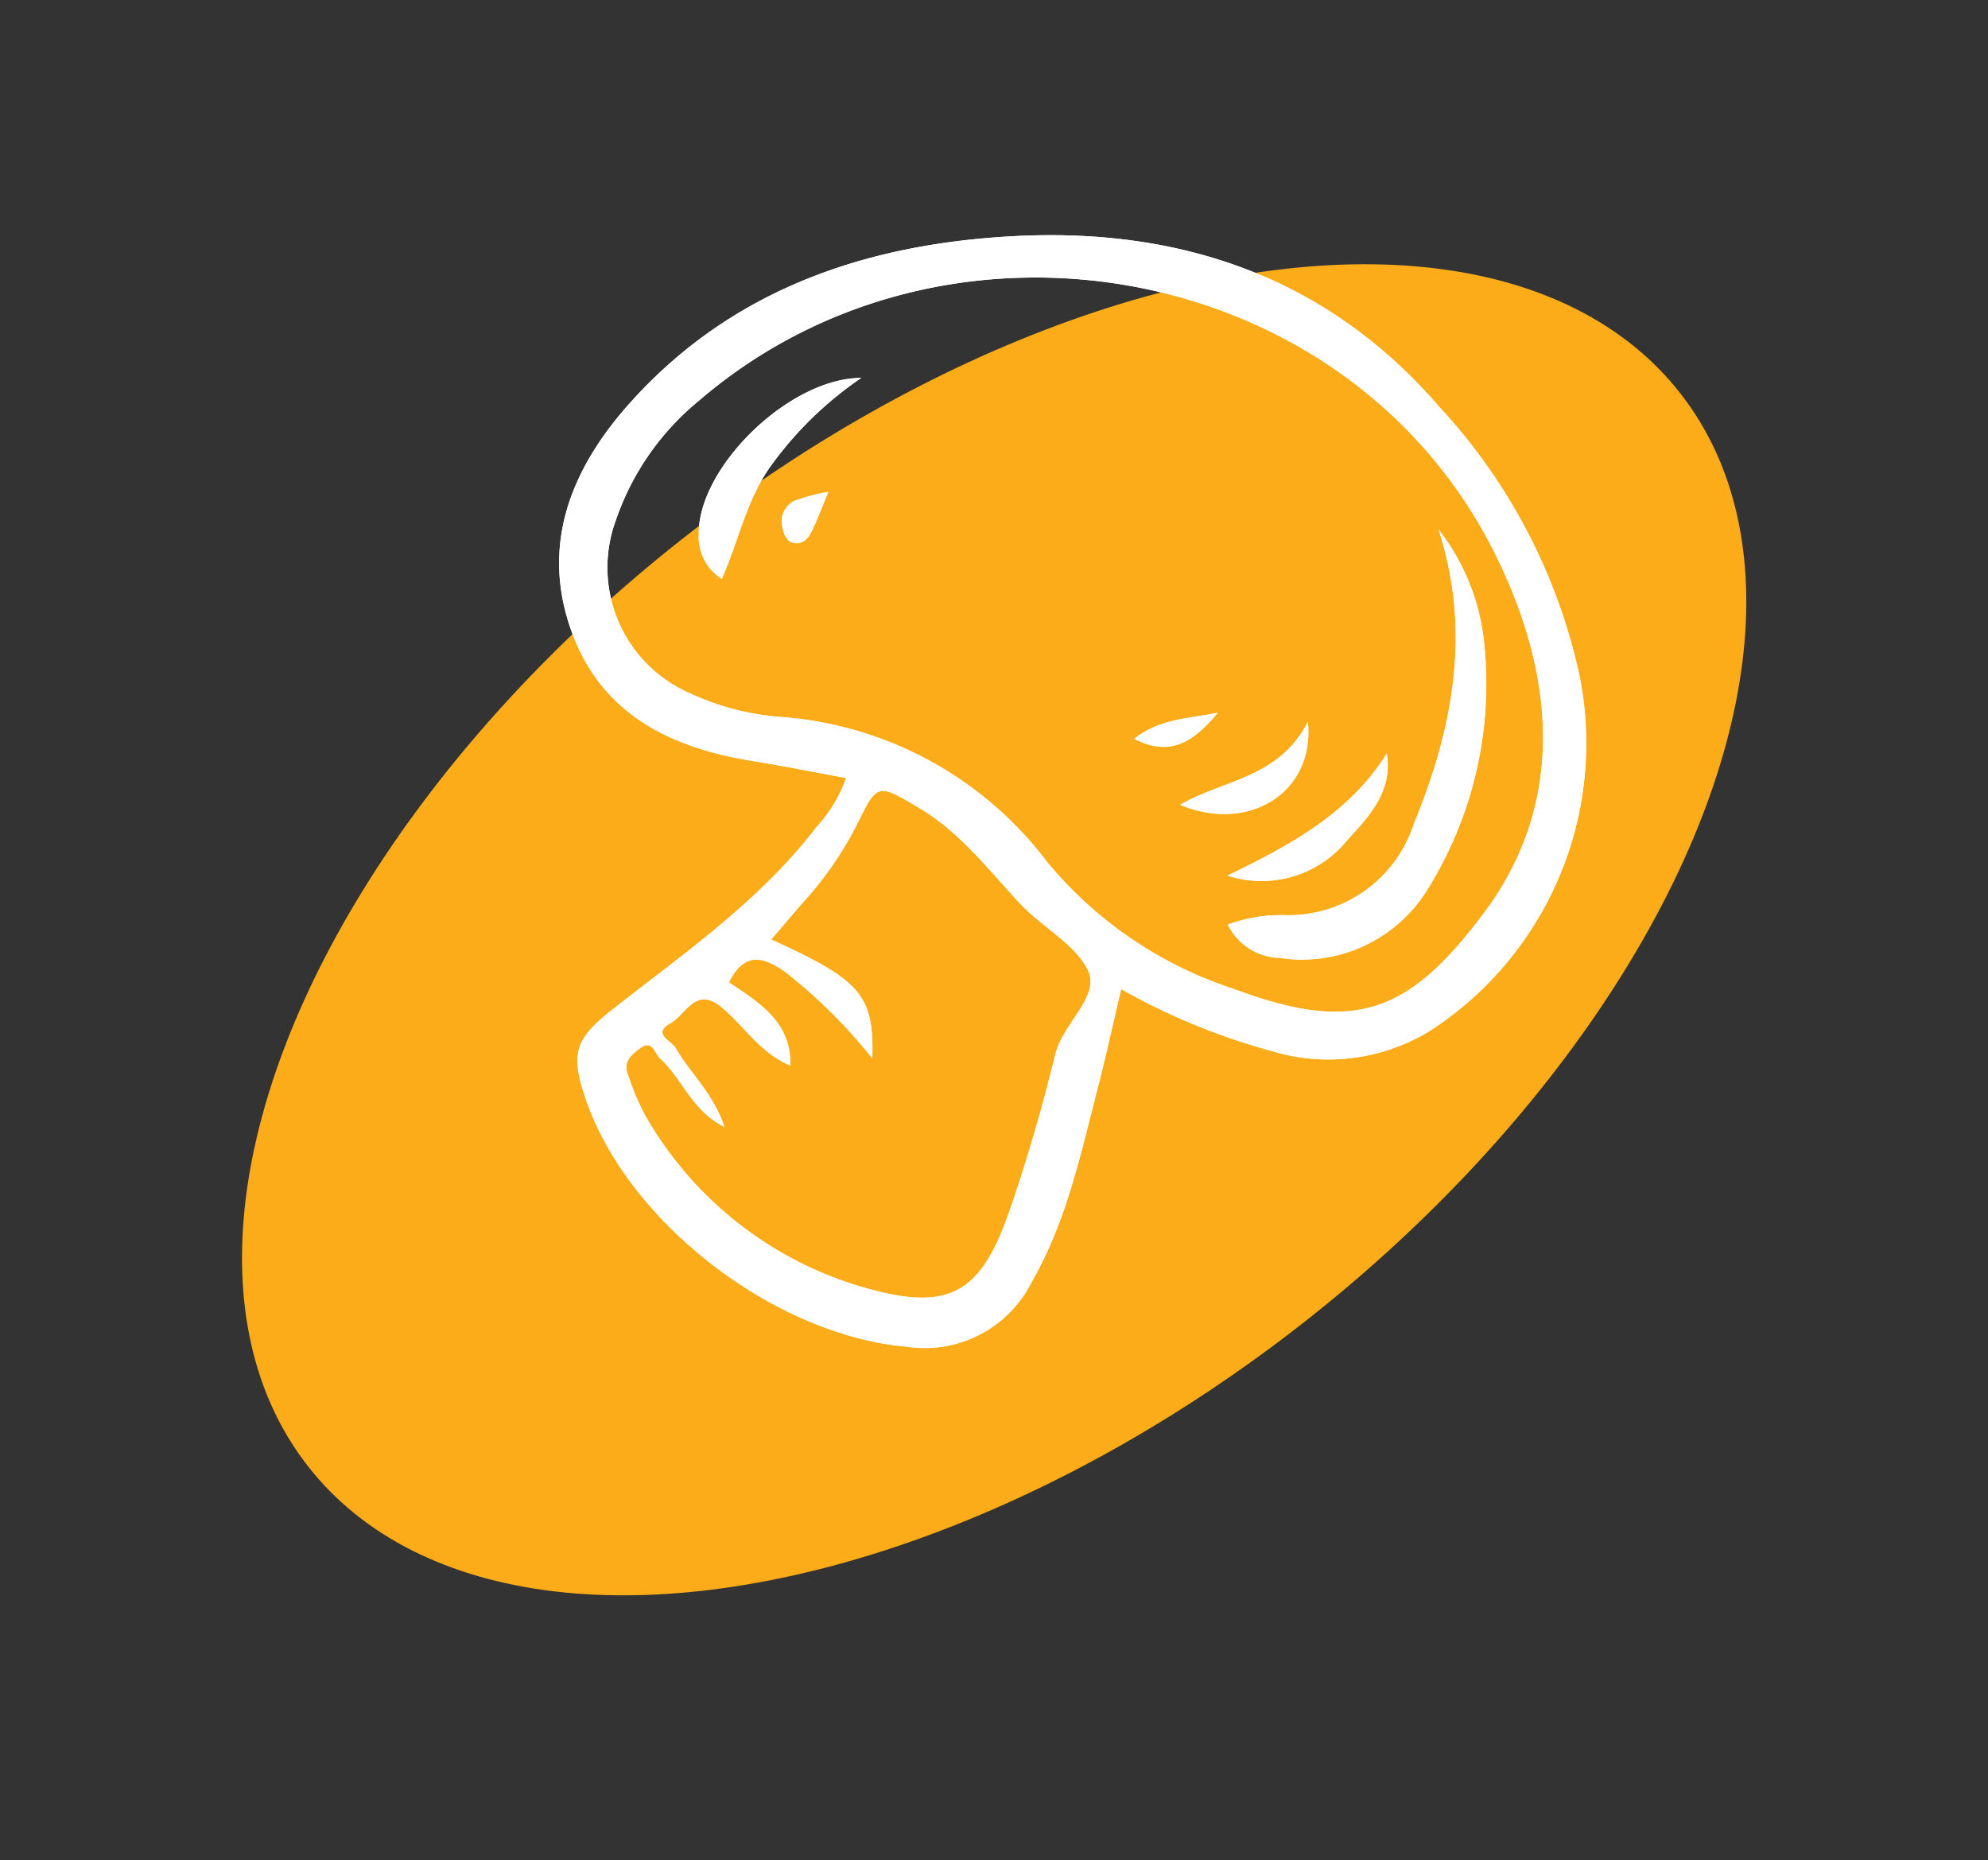 <svg xmlns="http://www.w3.org/2000/svg" width="86.888" height="81.3" viewBox="0 0 86.888 81.3">
  <rect x="0" y="0" width="86.888" height="81.3" fill="#333333" stroke="none"/>
  <g id="icon" transform="translate(0 -106.7)">
    <ellipse id="Ellipse_6" data-name="Ellipse 6" cx="38.06" cy="21.85" rx="38.06" ry="21.85" transform="matrix(0.788, -0.616, 0.616, 0.788, 0, 153.564)" fill="#fbac18"/>
    <g id="Group_32" data-name="Group 32" transform="translate(46.904 106.703) rotate(48)">
      <path id="Path_272" data-name="Path 272" d="M43.934,18.433A14.971,14.971,0,0,0,36.679,3.271,25.107,25.107,0,0,0,23.905.005c-7.5-.158-13.428,3.177-18.031,8.9C1.829,13.928-.6,19.616.129,26.228c.414,3.757,1.96,7.007,5.713,8.53,3.541,1.438,6.641.2,9.456-2.061,1.08-.868,2.191-1.695,3.327-2.571a6.126,6.126,0,0,1,.729,2.4c.746,3.992.226,7.982-.042,11.973-.14,2.076.208,2.642,2.094,3.456,5.256,2.268,13.221.783,17.447-3.152a5.231,5.231,0,0,0,1.573-5.957c-.945-2.9-2.716-5.329-4.371-7.825-.809-1.22-1.664-2.408-2.528-3.656A28.528,28.528,0,0,0,39.9,24.311,8.487,8.487,0,0,0,43.934,18.433ZM33.711,31.395c1.346,1.984,2.624,4.025,3.777,6.126,1.863,3.394,1.439,4.915-1.824,6.947a16.139,16.139,0,0,1-11.972,2.048,11.259,11.259,0,0,1-1.834-.64c-.542-.206-.521-.686-.482-1.138.059-.7.577-.336.916-.37,1.3-.131,2.623.5,4.107-.088-1.4-.614-2.721-.454-3.968-.719-.387-.082-1.191.366-.975-.566.172-.747-.488-1.907.98-2.122,1.277-.187,2.618.089,3.9-.529-1.415-1.327-2.971-.807-4.5-.44-.541-1.377.119-1.877,1.368-2.141a23.039,23.039,0,0,1,5.293-.291c-2.006-1.9-2.848-1.915-6.814-.191-.1-.762-.2-1.479-.285-2.2a15.3,15.3,0,0,0-.939-3.93c-.754-1.9-.761-1.884,1.267-2.52,2-.628,4.07-.441,6.114-.486,1.4-.031,2.953-.617,4.134-.242S32.94,30.258,33.711,31.395Zm-6.477-5.342a16.044,16.044,0,0,0-12.49,4.4,11.384,11.384,0,0,1-3.493,2.292,5.987,5.987,0,0,1-7.733-2.684,11.6,11.6,0,0,1-1.45-6.2C2.4,9.538,16.514-1.358,30.326,2.49c5.4,1.5,10.133,4.758,11.338,10.864,1.063,5.377.156,7.738-4.806,10.325A17.72,17.72,0,0,1,27.233,26.053Z" fill="#fff"/>
      <path id="Path_273" data-name="Path 273" d="M4.9,1.754A9.643,9.643,0,0,0,0,0C4.285,1.907,6.893,5.361,8.842,9.42a5.759,5.759,0,0,1-.789,6.829A6.689,6.689,0,0,0,6.671,18.4a2.6,2.6,0,0,0,2.605-.717,6.438,6.438,0,0,0,2.093-6.79A17.009,17.009,0,0,0,4.9,1.754Z" transform="translate(27.882 3.614)" fill="#fff"/>
      <path id="Path_274" data-name="Path 274" d="M1.457,0C-.654,2.362-.408,7.945,1.789,9.858a2.159,2.159,0,0,0,2.112.55C3.177,8.764,2.073,7.329,1.676,5.54A15.841,15.841,0,0,1,1.457,0Z" transform="translate(4.619 17.931)" fill="#fff"/>
      <path id="Path_275" data-name="Path 275" d="M2.341,3.77C2.216,2.324,2.06.883.69,0,1.53,2.912.88,5.7,0,8.746A4.819,4.819,0,0,0,2.341,3.77Z" transform="translate(32.952 11.846)" fill="#fff"/>
      <path id="Path_276" data-name="Path 276" d="M1.037,0c1,2.592-.6,4.455-1.037,6.578C2.91,5.212,3.565,1.856,1.037,0Z" transform="translate(29.267 13.481)" fill="#fff"/>
      <path id="Path_277" data-name="Path 277" d="M0,3.475C1.644,2.85,1.838,1.655,1.6,0,.866,1.2.078,2.117,0,3.475Z" transform="translate(25.779 16.148)" fill="#fff"/>
      <path id="Path_278" data-name="Path 278" d="M.744,0A8.512,8.512,0,0,0,.038,1.378,1,1,0,0,0,.548,2.523c.318.2.691.313.949-.006.285-.352.07-.76-.088-1.122S1.07.679.744,0Z" transform="translate(8.07 22.334)" fill="#fff"/>
    </g>
    <g id="Group_32-2" data-name="Group 32" transform="translate(46.904 106.703) rotate(48)">
      <path id="Path_272-2" data-name="Path 272" d="M43.934,18.433A14.971,14.971,0,0,0,36.679,3.271,25.107,25.107,0,0,0,23.905.005c-7.5-.158-13.428,3.177-18.031,8.9C1.829,13.928-.6,19.616.129,26.228c.414,3.757,1.96,7.007,5.713,8.53,3.541,1.438,6.641.2,9.456-2.061,1.08-.868,2.191-1.695,3.327-2.571a6.126,6.126,0,0,1,.729,2.4c.746,3.992.226,7.982-.042,11.973-.14,2.076.208,2.642,2.094,3.456,5.256,2.268,13.221.783,17.447-3.152a5.231,5.231,0,0,0,1.573-5.957c-.945-2.9-2.716-5.329-4.371-7.825-.809-1.22-1.664-2.408-2.528-3.656A28.528,28.528,0,0,0,39.9,24.311,8.487,8.487,0,0,0,43.934,18.433ZM33.711,31.395c1.346,1.984,2.624,4.025,3.777,6.126,1.863,3.394,1.439,4.915-1.824,6.947a16.139,16.139,0,0,1-11.972,2.048,11.259,11.259,0,0,1-1.834-.64c-.542-.206-.521-.686-.482-1.138.059-.7.577-.336.916-.37,1.3-.131,2.623.5,4.107-.088-1.4-.614-2.721-.454-3.968-.719-.387-.082-1.191.366-.975-.566.172-.747-.488-1.907.98-2.122,1.277-.187,2.618.089,3.9-.529-1.415-1.327-2.971-.807-4.5-.44-.541-1.377.119-1.877,1.368-2.141a23.039,23.039,0,0,1,5.293-.291c-2.006-1.9-2.848-1.915-6.814-.191-.1-.762-.2-1.479-.285-2.2a15.3,15.3,0,0,0-.939-3.93c-.754-1.9-.761-1.884,1.267-2.52,2-.628,4.07-.441,6.114-.486,1.4-.031,2.953-.617,4.134-.242S32.94,30.258,33.711,31.395Zm-6.477-5.342a16.044,16.044,0,0,0-12.49,4.4,11.384,11.384,0,0,1-3.493,2.292,5.987,5.987,0,0,1-7.733-2.684,11.6,11.6,0,0,1-1.45-6.2C2.4,9.538,16.514-1.358,30.326,2.49c5.4,1.5,10.133,4.758,11.338,10.864,1.063,5.377.156,7.738-4.806,10.325A17.72,17.72,0,0,1,27.233,26.053Z" fill="#fff"/>
      <path id="Path_273-2" data-name="Path 273" d="M4.9,1.754A9.643,9.643,0,0,0,0,0C4.285,1.907,6.893,5.361,8.842,9.42a5.759,5.759,0,0,1-.789,6.829A6.689,6.689,0,0,0,6.671,18.4a2.6,2.6,0,0,0,2.605-.717,6.438,6.438,0,0,0,2.093-6.79A17.009,17.009,0,0,0,4.9,1.754Z" transform="translate(27.882 3.614)" fill="#fff"/>
      <path id="Path_274-2" data-name="Path 274" d="M1.457,0C-.654,2.362-.408,7.945,1.789,9.858a2.159,2.159,0,0,0,2.112.55C3.177,8.764,2.073,7.329,1.676,5.54A15.841,15.841,0,0,1,1.457,0Z" transform="translate(4.619 17.931)" fill="#fff"/>
      <path id="Path_275-2" data-name="Path 275" d="M2.341,3.77C2.216,2.324,2.06.883.69,0,1.53,2.912.88,5.7,0,8.746A4.819,4.819,0,0,0,2.341,3.77Z" transform="translate(32.952 11.846)" fill="#fff"/>
      <path id="Path_276-2" data-name="Path 276" d="M1.037,0c1,2.592-.6,4.455-1.037,6.578C2.91,5.212,3.565,1.856,1.037,0Z" transform="translate(29.267 13.481)" fill="#fff"/>
      <path id="Path_277-2" data-name="Path 277" d="M0,3.475C1.644,2.85,1.838,1.655,1.6,0,.866,1.2.078,2.117,0,3.475Z" transform="translate(25.779 16.148)" fill="#fff"/>
      <path id="Path_278-2" data-name="Path 278" d="M.744,0A8.512,8.512,0,0,0,.038,1.378,1,1,0,0,0,.548,2.523c.318.2.691.313.949-.006.285-.352.07-.76-.088-1.122S1.07.679.744,0Z" transform="translate(8.07 22.334)" fill="#fff"/>
    </g>
  </g>
</svg>
